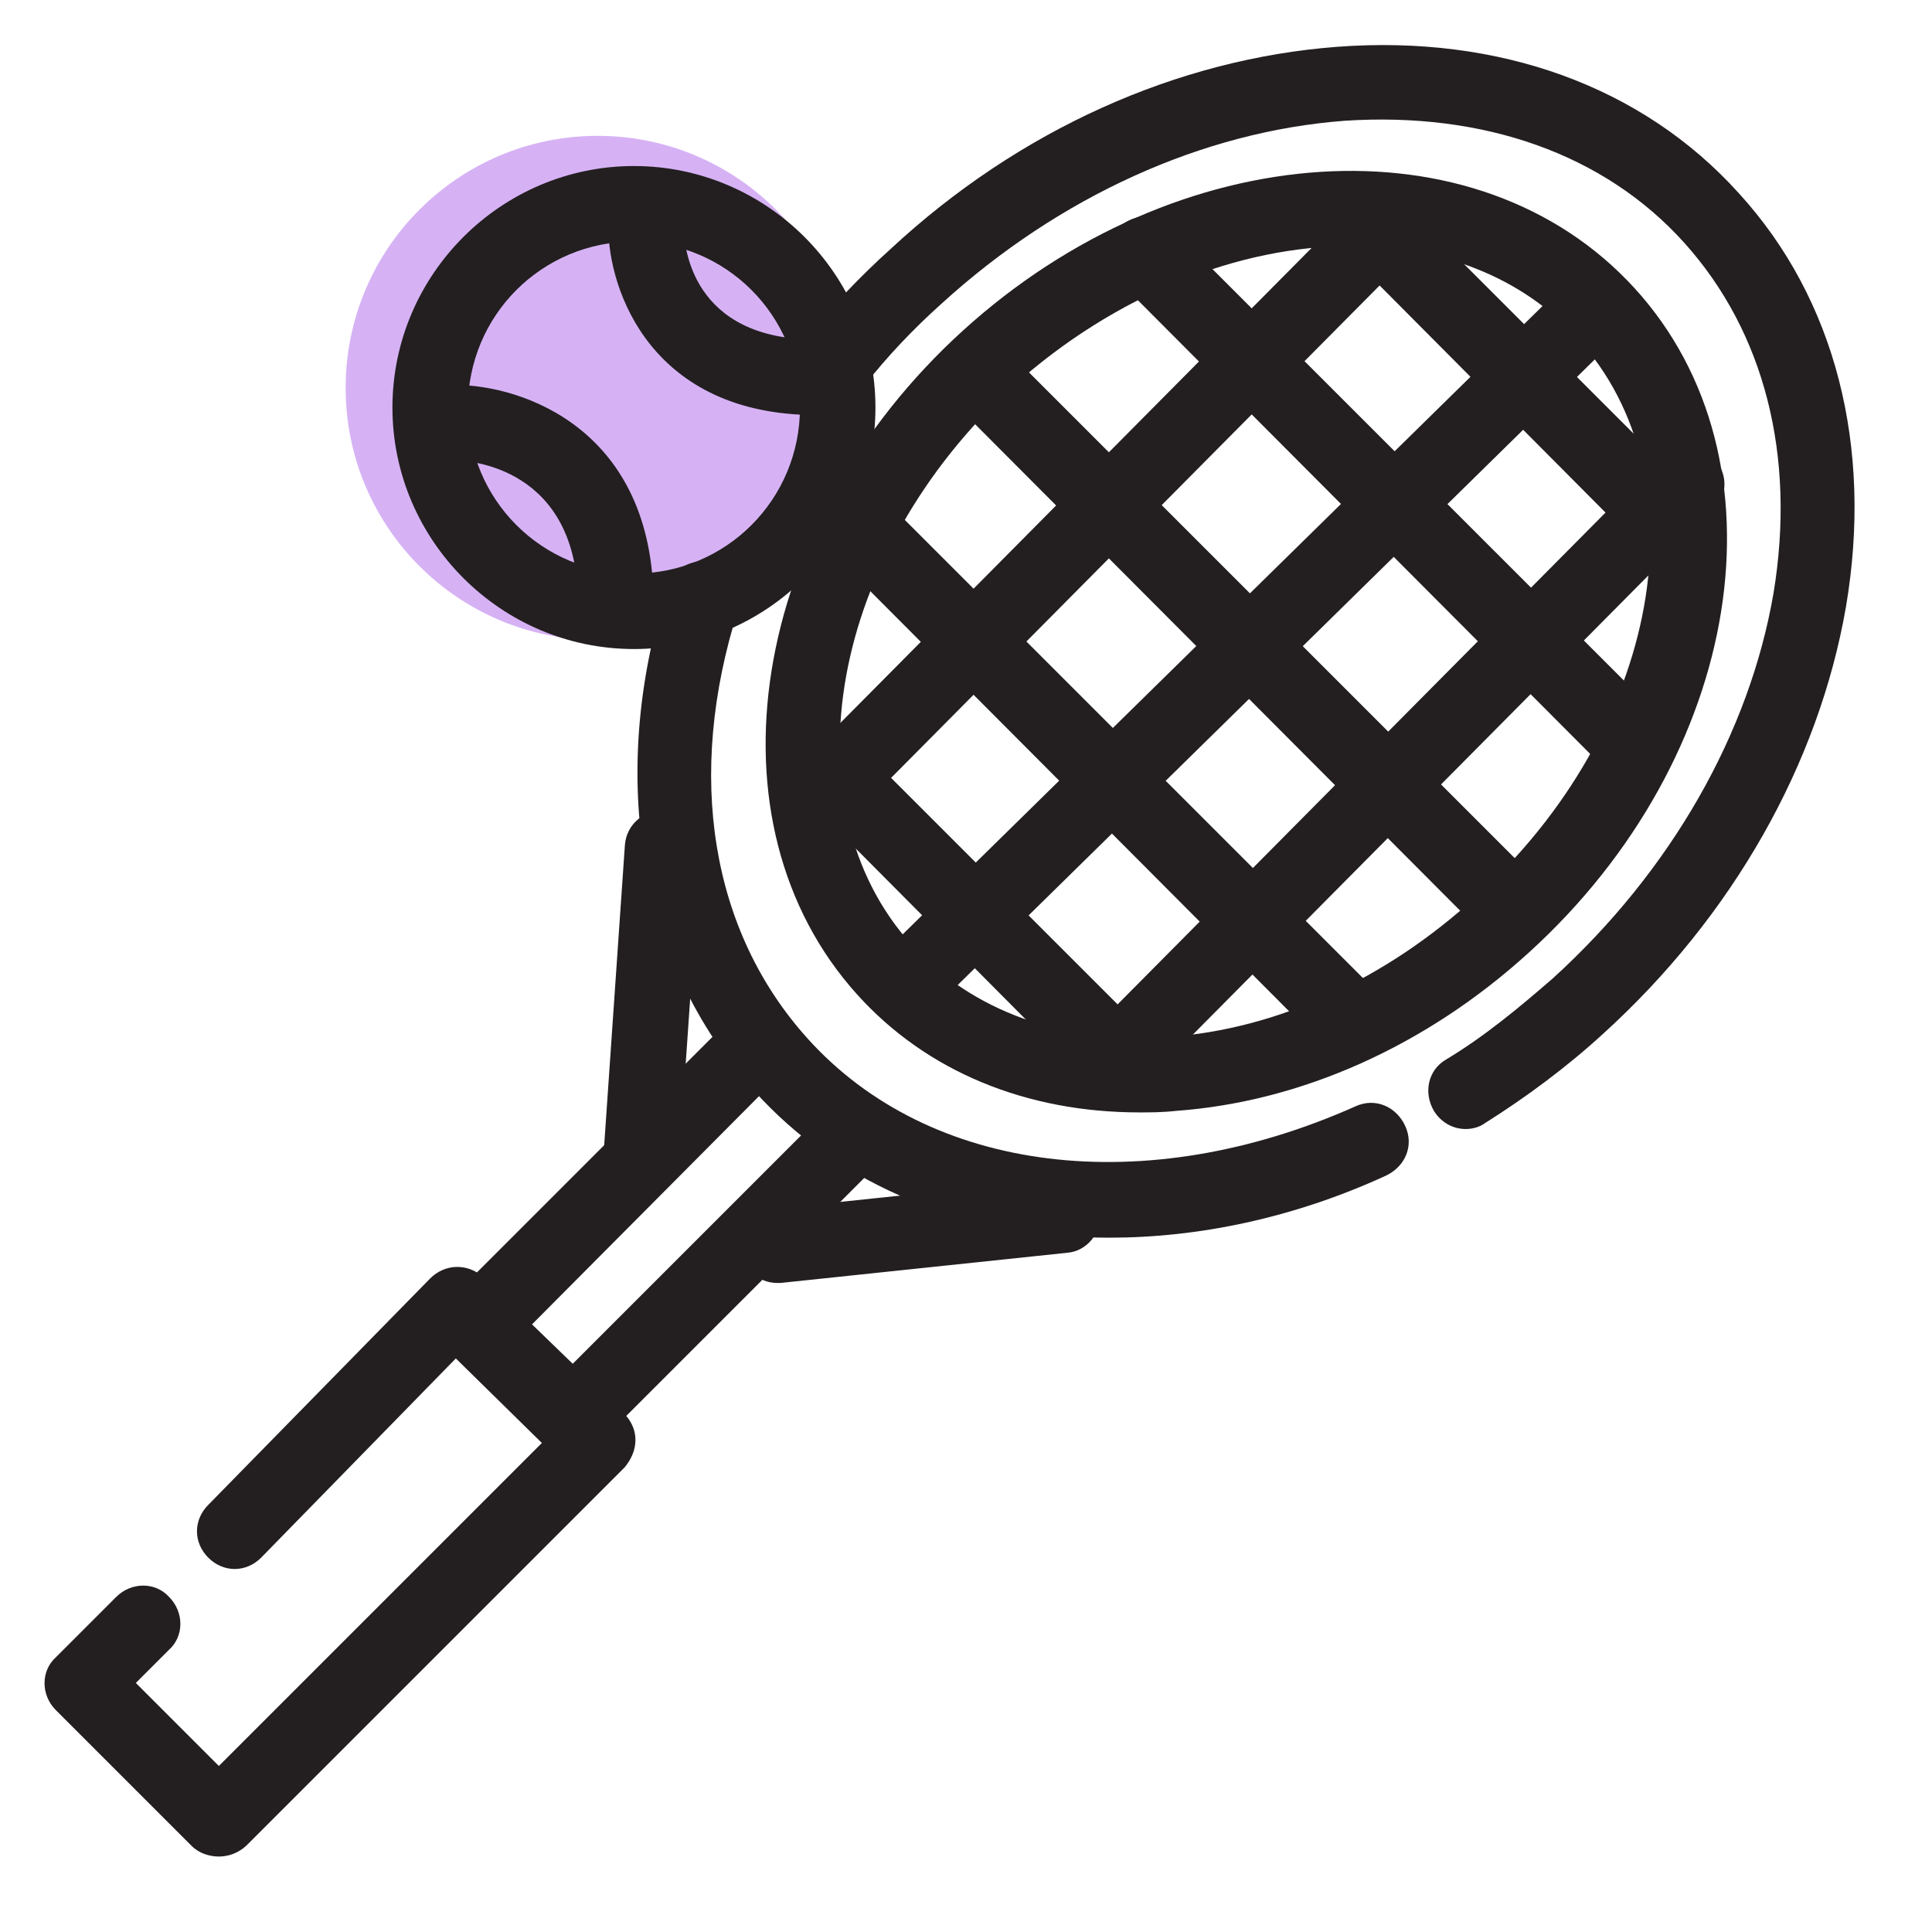 <svg version="1.1" id="Layer_1" xmlns="http://www.w3.org/2000/svg" x="0" y="0" viewBox="0 0 128 128" style="enable-background:new 0 0 128 128" xml:space="preserve"><style>.st1{fill:#231f20}</style><circle cx="39.6" cy="25.7" r="16.7" style="fill:#d6b2f5"/><path class="st1" d="M42 43c-8.8 0-16-7.2-16-16s7.2-16 16-16 16 7.2 16 16-7.2 16-16 16zm0-27c-6.1 0-11 4.9-11 11s4.9 11 11 11 11-4.9 11-11-4.9-11-11-11z"/><path class="st1" d="M40.8 42.5c-1.4 0-2.5-1.1-2.5-2.5 0-9.1-7.3-9.5-8.2-9.5-1.4 0-2.5-1.1-2.5-2.5s1.1-2.5 2.5-2.5c4.6 0 13.2 3 13.2 14.5 0 1.4-1.1 2.5-2.5 2.5zM54.1 27.5c-10.9 0-13.8-8.2-13.8-12.5 0-1.4 1.1-2.5 2.5-2.5s2.5 1.1 2.5 2.5c0 1.3.5 7.5 8.8 7.5 1.4 0 2.5 1.1 2.5 2.5s-1.1 2.5-2.5 2.5zM45.4 15zM75.5 73.7c-7.5 0-14.1-2.7-18.7-7.8-10.3-11.4-7.2-31.1 7-44C78 9 97.9 7.7 108.3 19.1s7.2 31.1-7 44c-6.8 6.2-15.1 9.9-23.4 10.5-.9.1-1.7.1-2.4.1zm14-57.4c-7.4 0-15.6 3.2-22.4 9.3C55 36.7 52 53.3 60.4 62.6c4 4.4 10.1 6.6 17 6.1 7.2-.5 14.4-3.8 20.4-9.3 12.2-11.1 15.2-27.7 6.7-37-3.7-4.1-9.1-6.1-15-6.1zm10.1 44.9z"/><path class="st1" d="M73.5 82c-9.3 0-17.8-3.3-23.6-9.8-7.5-8.3-9.7-20.7-5.7-33.3.4-1.3 1.8-2 3.1-1.6 1.3.4 2 1.8 1.6 3.1-3.5 11-1.8 21.3 4.6 28.4 8.1 9 22.4 10.7 36.3 4.5 1.3-.6 2.7 0 3.3 1.3.6 1.3 0 2.7-1.3 3.3-6.1 2.8-12.4 4.1-18.3 4.1zM97.1 74.8c-.8 0-1.6-.4-2.1-1.2-.7-1.2-.4-2.7.8-3.4 2.5-1.5 4.8-3.4 7.1-5.4 7.8-7.1 13-16.2 14.6-25.5 1.5-9.1-.6-17.3-5.9-23.2-5.3-5.9-13.3-8.7-22.5-8.1-9.4.7-18.9 5-26.7 12.1-1.9 1.7-3.6 3.5-5.1 5.4-.9 1.1-2.4 1.2-3.5.4-1.1-.9-1.2-2.4-.4-3.5 1.7-2.1 3.6-4.1 5.6-5.9C67.5 8.6 78 3.9 88.6 3.1c10.7-.8 20.2 2.6 26.6 9.7 6.4 7 8.9 16.8 7.1 27.4-1.8 10.4-7.5 20.5-16.1 28.3-2.4 2.2-5.1 4.2-7.8 5.9-.4.3-.9.4-1.3.4z"/><path class="st1" d="M54.1 55.5c-.6 0-1.3-.2-1.8-.7-1-1-1-2.6 0-3.5l37.7-38c1-1 2.6-1 3.5 0 1 1 1 2.6 0 3.5l-37.7 38c-.4.5-1 .7-1.7.7zM74.1 72.5c-.6 0-1.3-.2-1.8-.7-1-1-1-2.6 0-3.5l37.7-38c1-1 2.6-1 3.5 0 1 1 1 2.6 0 3.5l-37.7 38c-.4.5-1 .7-1.7.7zM61.2 66.5c-.6 0-1.3-.2-1.8-.7-1-1-1-2.6 0-3.5l44.3-43.5c1-1 2.6-1 3.5 0 1 1 1 2.6 0 3.5L62.9 65.8c-.5.5-1.1.7-1.7.7z"/><path class="st1" d="M108.3 51.8c-.6 0-1.3-.2-1.8-.7L74.1 18.6c-1-1-1-2.6 0-3.5 1-1 2.6-1 3.5 0L110 47.5c1 1 1 2.6 0 3.5-.4.5-1.1.8-1.7.8zM110 36.5c-.6 0-1.3-.2-1.8-.7L89.4 16.9c-1-1-1-2.6 0-3.5 1-1 2.6-1 3.5 0l18.8 18.8c1 1 1 2.6 0 3.5-.4.6-1.1.8-1.7.8zM73 71.5c-.6 0-1.3-.2-1.8-.7L52.4 51.9c-1-1-1-2.6 0-3.5 1-1 2.6-1 3.5 0l18.8 18.8c1 1 1 2.6 0 3.5-.4.6-1.1.8-1.7.8zM89.3 69.8c-.6 0-1.3-.2-1.8-.7L55.1 36.6c-1-1-1-2.6 0-3.5 1-1 2.6-1 3.5 0L91 65.5c1 1 1 2.6 0 3.5-.4.5-1.1.8-1.7.8zM100 62.5c-.6 0-1.3-.2-1.8-.7L64.1 27.6c-1-1-1-2.6 0-3.5 1-1 2.6-1 3.5 0l34.1 34.1c1 1 1 2.6 0 3.5-.4.6-1 .8-1.7.8zM31.7 90.2c-.6 0-1.3-.2-1.8-.7-1-1-1-2.6 0-3.5l18.7-18.7c1-1 2.6-1 3.5 0 1 1 1 2.6 0 3.5L33.5 89.5c-.5.5-1.2.7-1.8.7zM37.9 96.4c-.6 0-1.3-.2-1.8-.7-1-1-1-2.6 0-3.5l19-19c1-1 2.6-1 3.5 0 1 1 1 2.6 0 3.5l-19 19c-.4.4-1.1.7-1.7.7z"/><path class="st1" d="M51.5 85c-1.3 0-2.3-1-2.5-2.2-.1-1.4.9-2.6 2.2-2.7l19-2c1.4-.2 2.6.9 2.7 2.2.1 1.4-.9 2.6-2.2 2.7l-19 2h-.2zM42.5 79h-.2c-1.4-.1-2.4-1.3-2.3-2.7L41.4 56c.1-1.4 1.3-2.4 2.7-2.3 1.4.1 2.4 1.3 2.3 2.7L45 76.7c-.1 1.3-1.2 2.3-2.5 2.3zM14.5 123c-.6 0-1.3-.2-1.8-.7l-9-9c-1-1-1-2.6 0-3.5l4-4c1-1 2.6-1 3.5 0 1 1 1 2.6 0 3.5L9 111.5l5.5 5.5 21.4-21.4-5.7-5.6-12.9 13.2c-1 1-2.5 1-3.5 0s-1-2.5 0-3.5l14.7-15c1-1 2.5-1 3.5-.1l9.3 9c.5.5.8 1.1.8 1.8s-.3 1.3-.7 1.8l-25 25c-.6.6-1.3.8-1.9.8z"/></svg>
